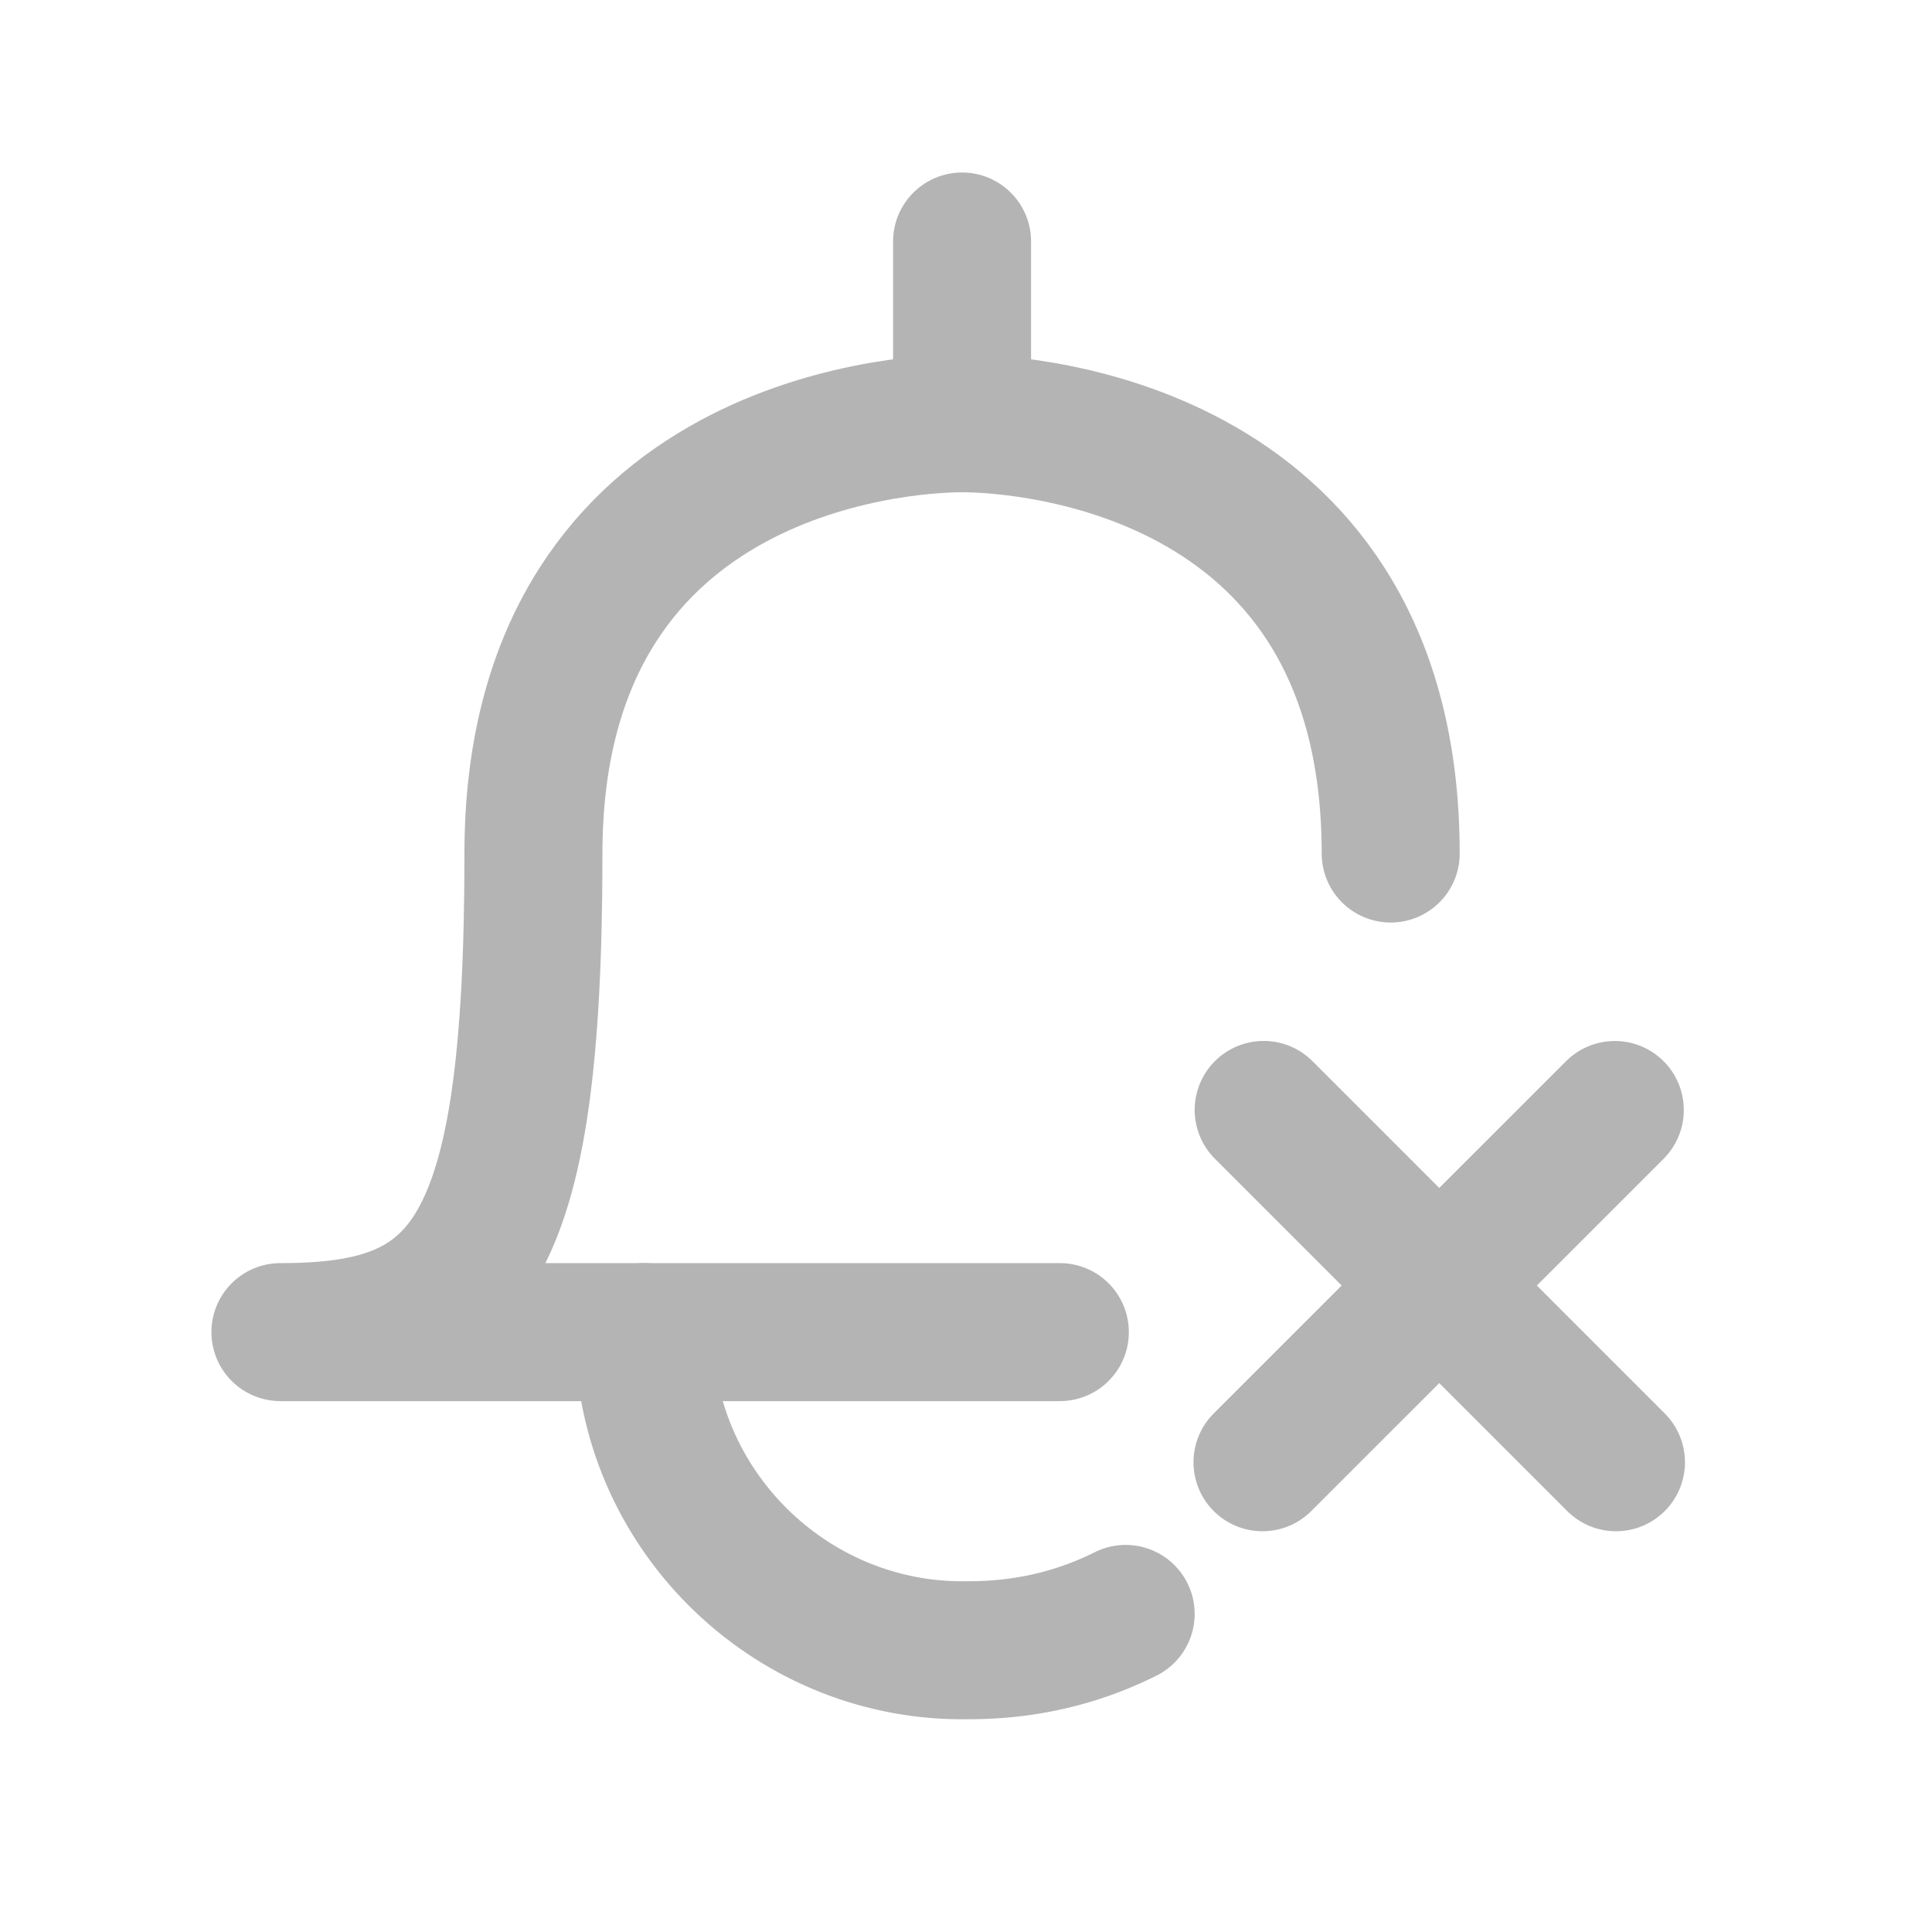 <svg width="28" height="28" viewBox="0 0 28 28" fill="none" xmlns="http://www.w3.org/2000/svg">
<path d="M13.844 19.306C13.844 19.306 7.432 19.306 4.064 19.306M13.844 19.306C13.893 19.306 15.36 19.306 15.36 19.306H13.844ZM13.844 19.306H4.064M4.064 19.306C6.783 19.306 7.731 18.222 7.731 12.37C7.731 6.518 12.97 6.134 13.943 6.134C14.916 6.134 20.155 6.518 20.155 12.37" stroke="#B4B4B4" stroke-width="2" stroke-miterlimit="10" stroke-linecap="round" stroke-linejoin="round"/>
<path d="M9.333 19.306C9.333 21.854 11.426 23.917 13.943 23.917C14.339 23.917 15.26 23.917 16.314 23.39" stroke="#B4B4B4" stroke-width="2" stroke-miterlimit="10" stroke-linecap="round" stroke-linejoin="round"/>
<path d="M13.943 3.5L13.943 6.134" stroke="#B4B4B4" stroke-width="2" stroke-miterlimit="10" stroke-linecap="round" stroke-linejoin="round"/>
<line x1="18.314" y1="16.086" x2="23.42" y2="21.192" stroke="#B4B4B4" stroke-width="2" stroke-linecap="round"/>
<line x1="18.297" y1="21.192" x2="23.403" y2="16.087" stroke="#B4B4B4" stroke-width="2" stroke-linecap="round"/>
</svg>
